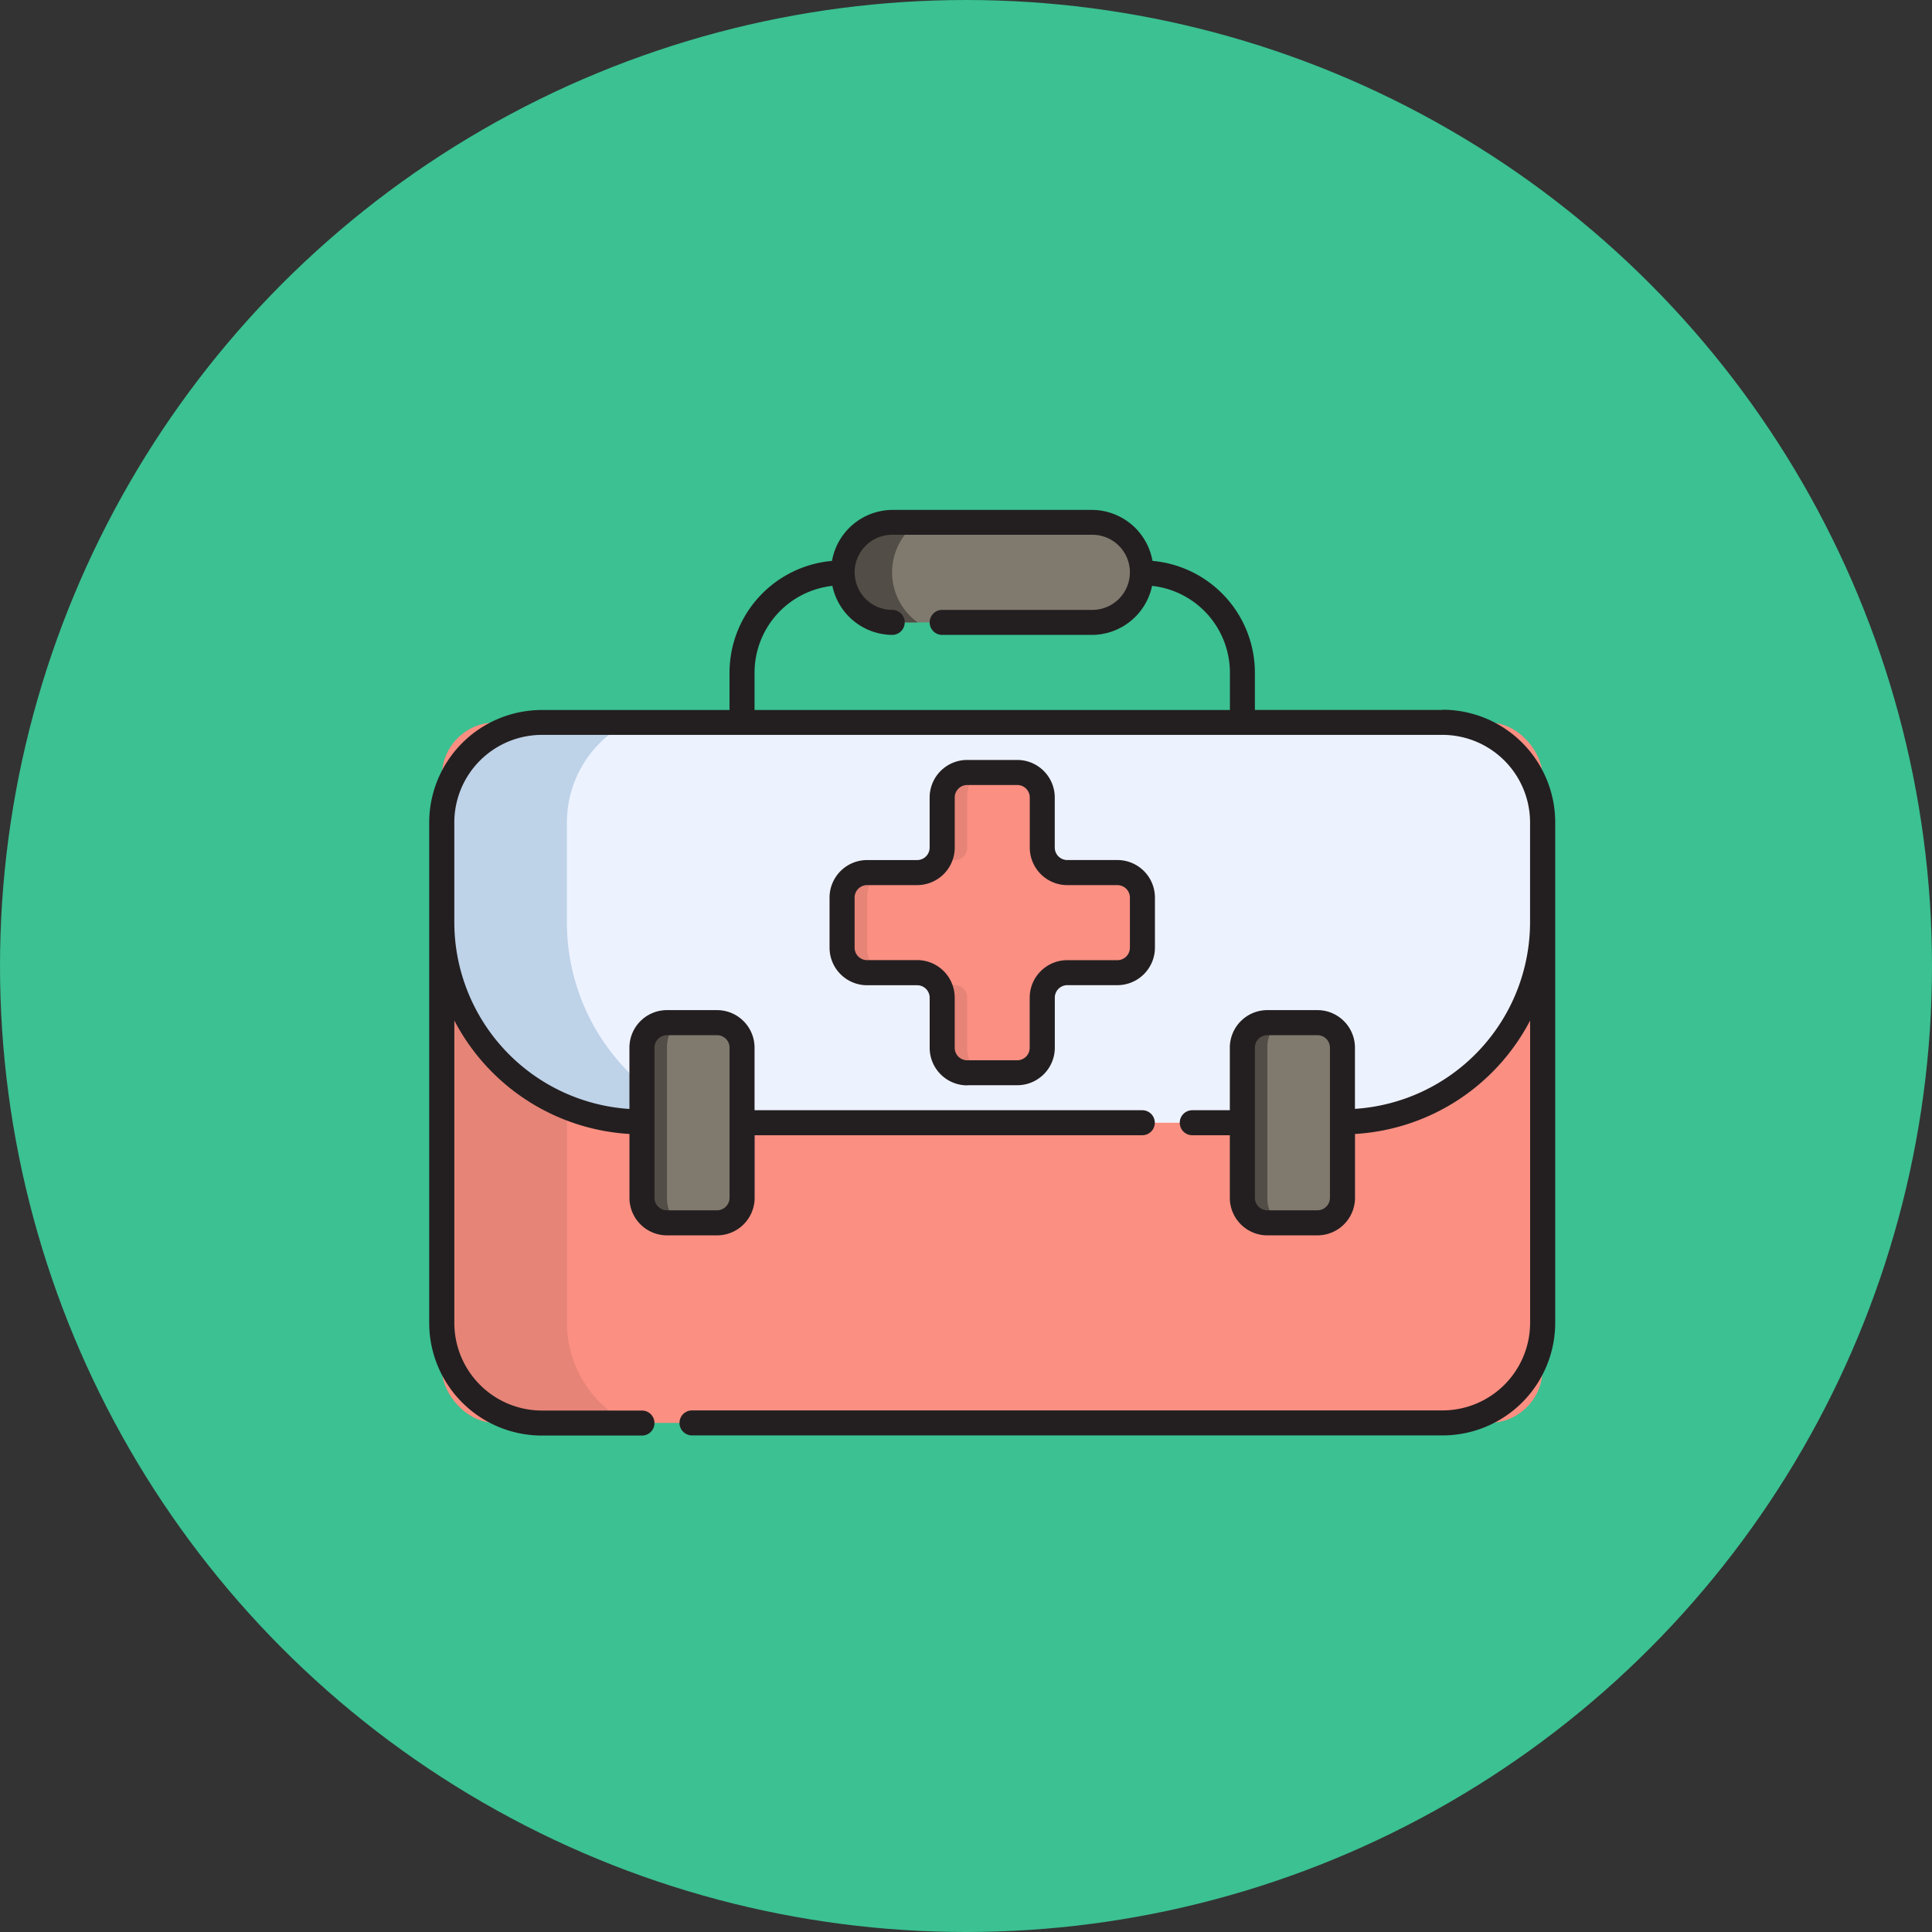 <svg xmlns="http://www.w3.org/2000/svg" width="72" height="72" viewBox="0 0 72 72">
  <rect x="0" y="0" width="72" height="72" fill="#333333" stroke="none"/>
  <g id="Grupo_1043954" data-name="Grupo 1043954" transform="translate(-774 -12390)">
    <circle id="Elipse_4809" data-name="Elipse 4809" cx="36" cy="36" r="36" transform="translate(774 12390)" fill="#3bc192"/>
    <g id="kit-de-primeros-auxilios" transform="translate(789.25 12406.25)">
      <g id="Flat" transform="translate(1.216 3.216)">
        <rect id="Rectángulo_355937" data-name="Rectángulo 355937" width="41.021" height="26.104" rx="2" transform="translate(0 7.458)" fill="#fa8f82"/>
        <path id="Trazado_773650" data-name="Trazado 773650" d="M7.936,33.1H4.729A3.74,3.74,0,0,1,1,29.375V10.729A3.74,3.74,0,0,1,4.729,7H7.936a4.19,4.19,0,0,0-2.275,3.729V29.375A4.19,4.19,0,0,0,7.936,33.1Z" transform="translate(-1 0.458)" fill="#e68477"/>
        <path id="Trazado_773651" data-name="Trazado 773651" d="M8.458,21.917A7.466,7.466,0,0,1,1,14.458V10.729A3.733,3.733,0,0,1,4.729,7H38.292a3.733,3.733,0,0,1,3.729,3.729v3.729a7.466,7.466,0,0,1-7.458,7.458Z" transform="translate(-1 0.458)" fill="#edf2ff"/>
        <path id="Trazado_773652" data-name="Trazado 773652" d="M10.938,21.917H8.458A7.456,7.456,0,0,1,1,14.458V10.729A3.74,3.74,0,0,1,4.729,7H7.936a4.19,4.19,0,0,0-2.275,3.729v3.729a7.917,7.917,0,0,0,5.277,7.458Z" transform="translate(-1 0.458)" fill="#bed2e8"/>
        <path id="Trazado_773653" data-name="Trazado 773653" d="M13.661,19.188a.933.933,0,0,1-.932-.932V16.391a.933.933,0,0,0-.932-.932H9.932A.933.933,0,0,1,9,14.526V12.661a.933.933,0,0,1,.932-.932H11.8a.933.933,0,0,0,.932-.932V8.932A.933.933,0,0,1,13.661,8h1.865a.933.933,0,0,1,.932.932V10.8a.933.933,0,0,0,.932.932h1.865a.933.933,0,0,1,.932.932v1.865a.933.933,0,0,1-.932.932H17.391a.933.933,0,0,0-.932.932v1.865a.933.933,0,0,1-.932.932Z" transform="translate(5.917 1.323)" fill="#fa8f82"/>
        <rect id="Rectángulo_355938" data-name="Rectángulo 355938" width="3.729" height="7.458" rx="0.5" transform="translate(7.458 18.646)" fill="#807a6e"/>
        <rect id="Rectángulo_355939" data-name="Rectángulo 355939" width="3.729" height="7.458" rx="0.5" transform="translate(29.833 18.646)" fill="#807a6e"/>
        <path id="Trazado_773654" data-name="Trazado 773654" d="M10.865,6.729a1.865,1.865,0,1,1,0-3.729h7.458a1.865,1.865,0,0,1,0,3.729Z" transform="translate(5.917 -3)" fill="#807a6e"/>
        <path id="Trazado_773655" data-name="Trazado 773655" d="M11.816,6.729h-.951a1.865,1.865,0,1,1,0-3.729h.951a2.3,2.3,0,0,0,0,3.729Z" transform="translate(5.917 -3)" fill="#524d46"/>
        <path id="Trazado_773656" data-name="Trazado 773656" d="M5.932,19.526a1.31,1.31,0,0,0,.373.932H5.932A.923.923,0,0,1,5,19.526V13.932A.923.923,0,0,1,5.932,13h.373a1.31,1.31,0,0,0-.373.932Z" transform="translate(2.458 5.646)" fill="#524d46"/>
        <path id="Trazado_773657" data-name="Trazado 773657" d="M17.932,19.526a1.31,1.31,0,0,0,.373.932h-.373A.923.923,0,0,1,17,19.526V13.932A.923.923,0,0,1,17.932,13h.373a1.31,1.31,0,0,0-.373.932Z" transform="translate(12.833 5.646)" fill="#524d46"/>
        <g id="Grupo_1043953" data-name="Grupo 1043953" transform="translate(14.917 9.323)">
          <path id="Trazado_773658" data-name="Trazado 773658" d="M9.932,12.8a1.31,1.31,0,0,0,.373.932H9.932A.923.923,0,0,1,9,12.8V10.932A.923.923,0,0,1,9.932,10h.373a1.31,1.31,0,0,0-.373.932Z" transform="translate(-9 -6.271)" fill="#e68477"/>
          <path id="Trazado_773659" data-name="Trazado 773659" d="M12.357,15.513h-.373a.923.923,0,0,1-.932-.932V12.716a.957.957,0,0,0-.112-.466h.578a.462.462,0,0,1,.466.466v1.865a1.31,1.31,0,0,0,.373.932Z" transform="translate(-7.323 -4.325)" fill="#e68477"/>
          <path id="Trazado_773660" data-name="Trazado 773660" d="M12.357,8a1.31,1.31,0,0,0-.373.932V10.8a.462.462,0,0,1-.466.466H10.94a.957.957,0,0,0,.112-.466V8.932A.923.923,0,0,1,11.984,8Z" transform="translate(-7.323 -8)" fill="#e68477"/>
        </g>
      </g>
      <g id="_1" data-name="#1" transform="translate(0.75 2.75)">
        <path id="Trazado_773661" data-name="Trazado 773661" d="M38.508,10.208H31.516V8.81A4.187,4.187,0,0,0,27.7,4.653a2.3,2.3,0,0,0-2.244-1.9H18a2.3,2.3,0,0,0-2.244,1.9A4.187,4.187,0,0,0,11.937,8.81v1.4H4.945a4.2,4.2,0,0,0-4.2,4.2V33.049a4.2,4.2,0,0,0,4.2,4.2H8.674a.466.466,0,1,0,0-.932H4.945a3.267,3.267,0,0,1-3.263-3.263V21.782A7.887,7.887,0,0,0,8.208,26.01v2.378a1.4,1.4,0,0,0,1.4,1.4h1.865a1.4,1.4,0,0,0,1.4-1.4V26.057H27.32a.466.466,0,1,0,0-.932H12.87V22.794a1.4,1.4,0,0,0-1.4-1.4H9.607a1.4,1.4,0,0,0-1.4,1.4v2.284a6.98,6.98,0,0,1-6.526-6.945V14.4a3.267,3.267,0,0,1,3.263-3.263H38.508A3.267,3.267,0,0,1,41.771,14.4v3.729a6.98,6.98,0,0,1-6.526,6.945V22.794a1.4,1.4,0,0,0-1.4-1.4H31.982a1.4,1.4,0,0,0-1.4,1.4v2.331h-1.4a.466.466,0,1,0,0,.932h1.4v2.331a1.4,1.4,0,0,0,1.4,1.4h1.865a1.4,1.4,0,0,0,1.4-1.4V26.01a7.887,7.887,0,0,0,6.526-4.228V33.049a3.267,3.267,0,0,1-3.263,3.263H10.539a.466.466,0,1,0,0,.932H38.508a4.2,4.2,0,0,0,4.2-4.2V14.4a4.2,4.2,0,0,0-4.2-4.2ZM9.141,22.794a.466.466,0,0,1,.466-.466h1.865a.466.466,0,0,1,.466.466v5.594a.466.466,0,0,1-.466.466H9.607a.466.466,0,0,1-.466-.466ZM12.87,8.81a3.256,3.256,0,0,1,2.9-3.226A2.3,2.3,0,0,0,18,7.411a.466.466,0,0,0,0-.932,1.4,1.4,0,0,1,0-2.8h7.458a1.4,1.4,0,1,1,0,2.8H19.862a.466.466,0,1,0,0,.932h5.594a2.3,2.3,0,0,0,2.229-1.827,3.256,3.256,0,0,1,2.9,3.226v1.4H12.87ZM34.313,28.388a.466.466,0,0,1-.466.466H31.982a.466.466,0,0,1-.466-.466V22.794a.466.466,0,0,1,.466-.466h1.865a.466.466,0,0,1,.466.466Z" transform="translate(-0.75 -2.75)" fill="#231f20"/>
        <path id="Trazado_773662" data-name="Trazado 773662" d="M13.878,19.87h1.865a1.4,1.4,0,0,0,1.4-1.4V16.607a.466.466,0,0,1,.466-.466h1.865a1.4,1.4,0,0,0,1.4-1.4V12.878a1.4,1.4,0,0,0-1.4-1.4H17.607a.466.466,0,0,1-.466-.466V9.148a1.4,1.4,0,0,0-1.4-1.4H13.878a1.4,1.4,0,0,0-1.4,1.4v1.865a.466.466,0,0,1-.466.466H10.148a1.4,1.4,0,0,0-1.4,1.4v1.865a1.4,1.4,0,0,0,1.4,1.4h1.865a.466.466,0,0,1,.466.466v1.865a1.4,1.4,0,0,0,1.4,1.4Zm-1.865-4.661H10.148a.466.466,0,0,1-.466-.466V12.878a.466.466,0,0,1,.466-.466h1.865a1.4,1.4,0,0,0,1.4-1.4V9.148a.466.466,0,0,1,.466-.466h1.865a.466.466,0,0,1,.466.466v1.865a1.4,1.4,0,0,0,1.4,1.4h1.865a.466.466,0,0,1,.466.466v1.865a.466.466,0,0,1-.466.466H17.607a1.4,1.4,0,0,0-1.4,1.4v1.865a.466.466,0,0,1-.466.466H13.878a.466.466,0,0,1-.466-.466V16.607a1.4,1.4,0,0,0-1.4-1.4Z" transform="translate(6.167 1.573)" fill="#231f20"/>
      </g>
    </g>
  </g>
</svg>
